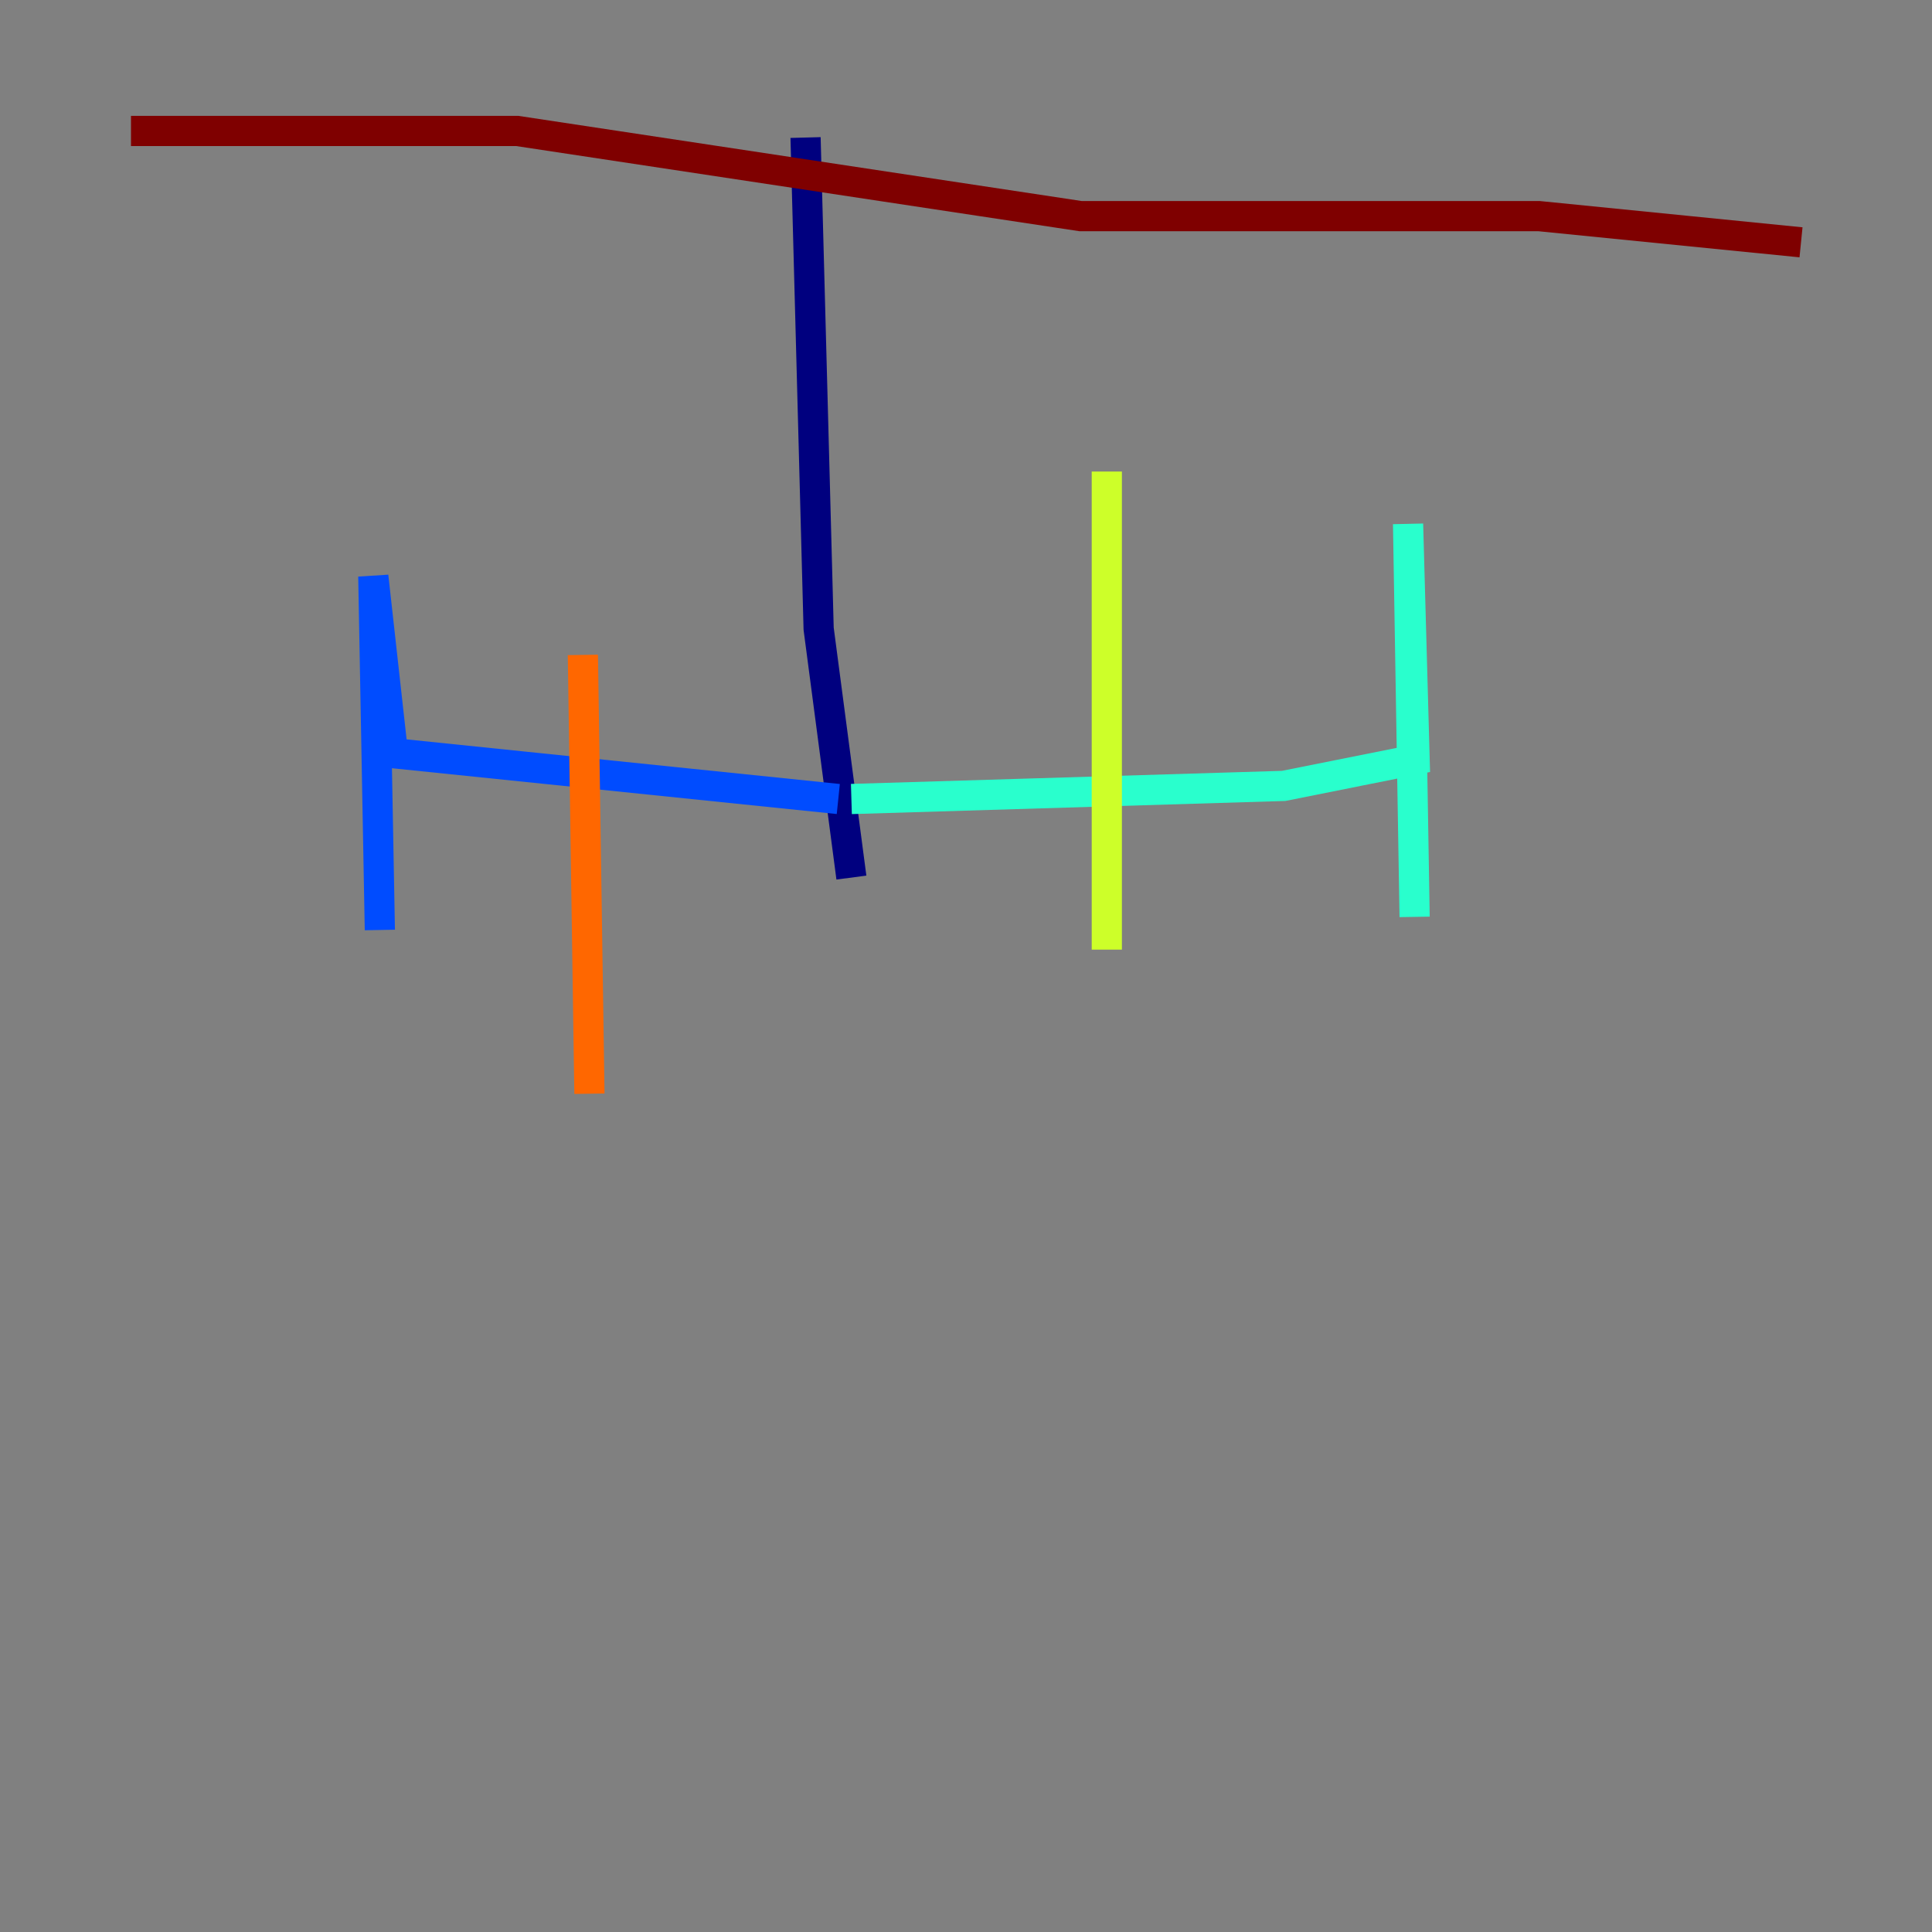 <?xml version="1.0" encoding="utf-8" ?>
<svg baseProfile="tiny" height="128" version="1.2" viewBox="0,0,128,128" width="128" xmlns="http://www.w3.org/2000/svg" xmlns:ev="http://www.w3.org/2001/xml-events" xmlns:xlink="http://www.w3.org/1999/xlink"><rect x="0" y="0" width="128" height="128" fill="#808080" stroke="none"/><defs /><polyline fill="none" points="53.37,9.112 54.237,41.654 56.407,58.142" stroke="#00007f" stroke-width="2" /><polyline fill="none" points="55.539,52.936 26.034,49.898 24.732,38.183 25.166,61.614" stroke="#004cff" stroke-width="2" /><polyline fill="none" points="56.407,52.936 85.044,52.068 93.722,50.332 93.288,34.712 93.722,60.746" stroke="#29ffcd" stroke-width="2" /><polyline fill="none" points="73.329,31.241 73.329,62.915" stroke="#cdff29" stroke-width="2" /><polyline fill="none" points="38.617,43.39 39.051,72.461" stroke="#ff6700" stroke-width="2" /><polyline fill="none" points="8.678,8.678 34.278,8.678 71.593,14.319 101.966,14.319 119.322,16.054" stroke="#7f0000" stroke-width="2" /></svg>